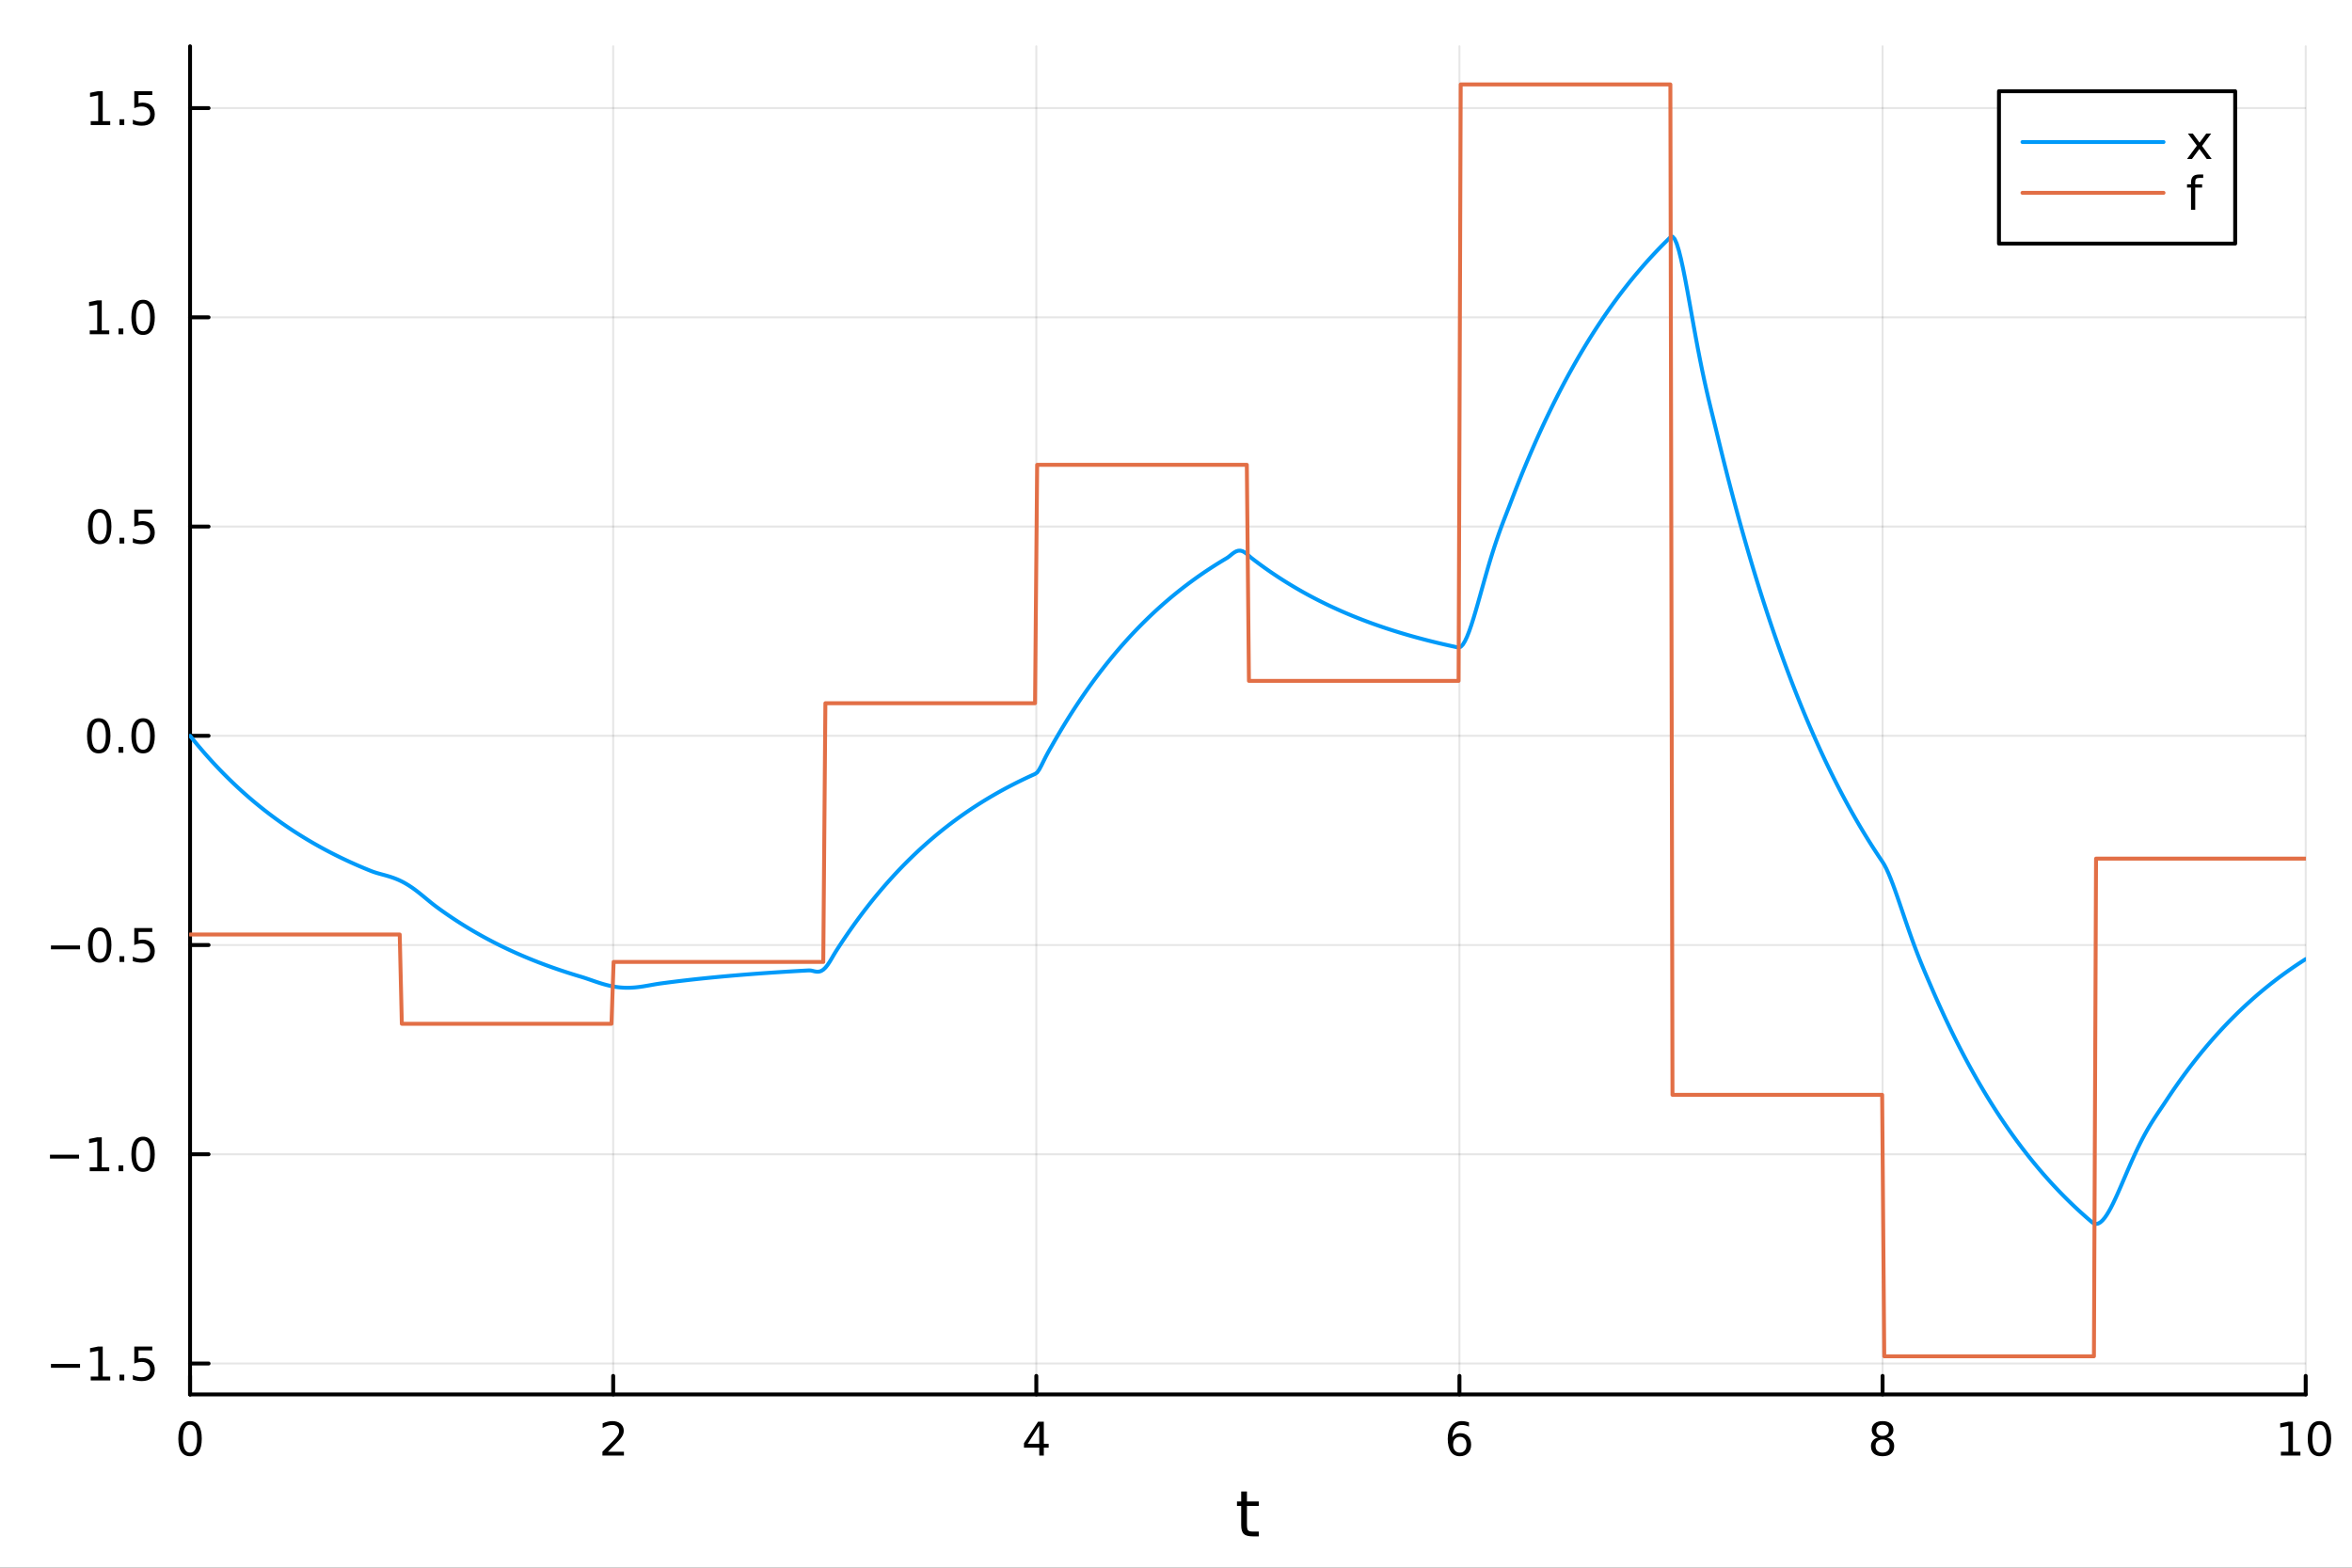 <?xml version="1.0" encoding="utf-8"?>
<svg xmlns="http://www.w3.org/2000/svg" xmlns:xlink="http://www.w3.org/1999/xlink" width="600" height="400" viewBox="0 0 2400 1600">
<rect x="0" y="0" width="2400" height="1600" fill="#333333" stroke="none"/>
<defs>
  <clipPath id="clip380">
    <rect x="0" y="0" width="2400" height="1600"/>
  </clipPath>
</defs>
<path clip-path="url(#clip380)" d="M0 1600 L2400 1600 L2400 0 L0 0  Z" fill="#ffffff" fill-rule="evenodd" fill-opacity="1"/>
<defs>
  <clipPath id="clip381">
    <rect x="480" y="0" width="1681" height="1600"/>
  </clipPath>
</defs>
<path clip-path="url(#clip380)" d="M193.936 1423.18 L2352.76 1423.18 L2352.76 47.244 L193.936 47.244  Z" fill="#ffffff" fill-rule="evenodd" fill-opacity="1"/>
<defs>
  <clipPath id="clip382">
    <rect x="193" y="47" width="2160" height="1377"/>
  </clipPath>
</defs>
<polyline clip-path="url(#clip382)" style="stroke:#000000; stroke-linecap:round; stroke-linejoin:round; stroke-width:2; stroke-opacity:0.1; fill:none" points="193.936,1423.18 193.936,47.244 "/>
<polyline clip-path="url(#clip382)" style="stroke:#000000; stroke-linecap:round; stroke-linejoin:round; stroke-width:2; stroke-opacity:0.1; fill:none" points="625.7,1423.18 625.7,47.244 "/>
<polyline clip-path="url(#clip382)" style="stroke:#000000; stroke-linecap:round; stroke-linejoin:round; stroke-width:2; stroke-opacity:0.1; fill:none" points="1057.46,1423.18 1057.46,47.244 "/>
<polyline clip-path="url(#clip382)" style="stroke:#000000; stroke-linecap:round; stroke-linejoin:round; stroke-width:2; stroke-opacity:0.1; fill:none" points="1489.23,1423.18 1489.23,47.244 "/>
<polyline clip-path="url(#clip382)" style="stroke:#000000; stroke-linecap:round; stroke-linejoin:round; stroke-width:2; stroke-opacity:0.1; fill:none" points="1920.99,1423.18 1920.99,47.244 "/>
<polyline clip-path="url(#clip382)" style="stroke:#000000; stroke-linecap:round; stroke-linejoin:round; stroke-width:2; stroke-opacity:0.1; fill:none" points="2352.76,1423.18 2352.76,47.244 "/>
<polyline clip-path="url(#clip382)" style="stroke:#000000; stroke-linecap:round; stroke-linejoin:round; stroke-width:2; stroke-opacity:0.1; fill:none" points="193.936,1391.6 2352.76,1391.6 "/>
<polyline clip-path="url(#clip382)" style="stroke:#000000; stroke-linecap:round; stroke-linejoin:round; stroke-width:2; stroke-opacity:0.1; fill:none" points="193.936,1178.05 2352.76,1178.05 "/>
<polyline clip-path="url(#clip382)" style="stroke:#000000; stroke-linecap:round; stroke-linejoin:round; stroke-width:2; stroke-opacity:0.1; fill:none" points="193.936,964.506 2352.76,964.506 "/>
<polyline clip-path="url(#clip382)" style="stroke:#000000; stroke-linecap:round; stroke-linejoin:round; stroke-width:2; stroke-opacity:0.1; fill:none" points="193.936,750.96 2352.76,750.96 "/>
<polyline clip-path="url(#clip382)" style="stroke:#000000; stroke-linecap:round; stroke-linejoin:round; stroke-width:2; stroke-opacity:0.1; fill:none" points="193.936,537.414 2352.76,537.414 "/>
<polyline clip-path="url(#clip382)" style="stroke:#000000; stroke-linecap:round; stroke-linejoin:round; stroke-width:2; stroke-opacity:0.1; fill:none" points="193.936,323.868 2352.76,323.868 "/>
<polyline clip-path="url(#clip382)" style="stroke:#000000; stroke-linecap:round; stroke-linejoin:round; stroke-width:2; stroke-opacity:0.1; fill:none" points="193.936,110.323 2352.76,110.323 "/>
<polyline clip-path="url(#clip380)" style="stroke:#000000; stroke-linecap:round; stroke-linejoin:round; stroke-width:4; stroke-opacity:1; fill:none" points="193.936,1423.18 2352.76,1423.18 "/>
<polyline clip-path="url(#clip380)" style="stroke:#000000; stroke-linecap:round; stroke-linejoin:round; stroke-width:4; stroke-opacity:1; fill:none" points="193.936,1423.18 193.936,1404.28 "/>
<polyline clip-path="url(#clip380)" style="stroke:#000000; stroke-linecap:round; stroke-linejoin:round; stroke-width:4; stroke-opacity:1; fill:none" points="625.7,1423.18 625.7,1404.28 "/>
<polyline clip-path="url(#clip380)" style="stroke:#000000; stroke-linecap:round; stroke-linejoin:round; stroke-width:4; stroke-opacity:1; fill:none" points="1057.46,1423.18 1057.46,1404.28 "/>
<polyline clip-path="url(#clip380)" style="stroke:#000000; stroke-linecap:round; stroke-linejoin:round; stroke-width:4; stroke-opacity:1; fill:none" points="1489.23,1423.18 1489.23,1404.28 "/>
<polyline clip-path="url(#clip380)" style="stroke:#000000; stroke-linecap:round; stroke-linejoin:round; stroke-width:4; stroke-opacity:1; fill:none" points="1920.99,1423.18 1920.99,1404.28 "/>
<polyline clip-path="url(#clip380)" style="stroke:#000000; stroke-linecap:round; stroke-linejoin:round; stroke-width:4; stroke-opacity:1; fill:none" points="2352.76,1423.18 2352.76,1404.28 "/>
<path clip-path="url(#clip380)" d="M193.936 1454.1 Q190.325 1454.1 188.496 1457.66 Q186.691 1461.2 186.691 1468.33 Q186.691 1475.44 188.496 1479.01 Q190.325 1482.55 193.936 1482.55 Q197.57 1482.55 199.376 1479.01 Q201.204 1475.44 201.204 1468.33 Q201.204 1461.2 199.376 1457.66 Q197.57 1454.1 193.936 1454.1 M193.936 1450.39 Q199.746 1450.39 202.802 1455 Q205.88 1459.58 205.88 1468.33 Q205.88 1477.06 202.802 1481.67 Q199.746 1486.25 193.936 1486.25 Q188.126 1486.25 185.047 1481.67 Q181.992 1477.06 181.992 1468.33 Q181.992 1459.58 185.047 1455 Q188.126 1450.39 193.936 1450.39 Z" fill="#000000" fill-rule="nonzero" fill-opacity="1" /><path clip-path="url(#clip380)" d="M620.353 1481.64 L636.672 1481.64 L636.672 1485.58 L614.728 1485.58 L614.728 1481.64 Q617.39 1478.89 621.973 1474.26 Q626.58 1469.61 627.76 1468.27 Q630.006 1465.74 630.885 1464.01 Q631.788 1462.25 631.788 1460.56 Q631.788 1457.8 629.843 1456.07 Q627.922 1454.33 624.82 1454.33 Q622.621 1454.33 620.168 1455.09 Q617.737 1455.86 614.959 1457.41 L614.959 1452.69 Q617.783 1451.55 620.237 1450.97 Q622.691 1450.39 624.728 1450.39 Q630.098 1450.39 633.293 1453.08 Q636.487 1455.77 636.487 1460.26 Q636.487 1462.39 635.677 1464.31 Q634.89 1466.2 632.783 1468.8 Q632.205 1469.47 629.103 1472.69 Q626.001 1475.88 620.353 1481.64 Z" fill="#000000" fill-rule="nonzero" fill-opacity="1" /><path clip-path="url(#clip380)" d="M1060.47 1455.09 L1048.67 1473.54 L1060.47 1473.54 L1060.47 1455.09 M1059.25 1451.02 L1065.13 1451.02 L1065.13 1473.54 L1070.06 1473.54 L1070.06 1477.43 L1065.13 1477.43 L1065.13 1485.58 L1060.47 1485.58 L1060.47 1477.43 L1044.87 1477.43 L1044.87 1472.92 L1059.25 1451.02 Z" fill="#000000" fill-rule="nonzero" fill-opacity="1" /><path clip-path="url(#clip380)" d="M1489.63 1466.44 Q1486.48 1466.44 1484.63 1468.59 Q1482.8 1470.74 1482.8 1474.49 Q1482.8 1478.22 1484.63 1480.39 Q1486.48 1482.55 1489.63 1482.55 Q1492.78 1482.55 1494.61 1480.39 Q1496.46 1478.22 1496.46 1474.49 Q1496.46 1470.74 1494.61 1468.59 Q1492.78 1466.44 1489.63 1466.44 M1498.92 1451.78 L1498.92 1456.04 Q1497.16 1455.21 1495.35 1454.77 Q1493.57 1454.33 1491.81 1454.33 Q1487.18 1454.33 1484.73 1457.45 Q1482.3 1460.58 1481.95 1466.9 Q1483.31 1464.89 1485.37 1463.82 Q1487.43 1462.73 1489.91 1462.73 Q1495.12 1462.73 1498.13 1465.9 Q1501.16 1469.05 1501.16 1474.49 Q1501.16 1479.82 1498.01 1483.03 Q1494.86 1486.25 1489.63 1486.25 Q1483.64 1486.25 1480.47 1481.67 Q1477.3 1477.06 1477.3 1468.33 Q1477.3 1460.14 1481.18 1455.28 Q1485.07 1450.39 1491.62 1450.39 Q1493.38 1450.39 1495.17 1450.74 Q1496.97 1451.09 1498.92 1451.78 Z" fill="#000000" fill-rule="nonzero" fill-opacity="1" /><path clip-path="url(#clip380)" d="M1920.99 1469.17 Q1917.66 1469.17 1915.74 1470.95 Q1913.84 1472.73 1913.84 1475.86 Q1913.84 1478.98 1915.74 1480.77 Q1917.66 1482.55 1920.99 1482.55 Q1924.33 1482.55 1926.25 1480.77 Q1928.17 1478.96 1928.17 1475.86 Q1928.17 1472.73 1926.25 1470.95 Q1924.35 1469.17 1920.99 1469.17 M1916.32 1467.18 Q1913.31 1466.44 1911.62 1464.38 Q1909.95 1462.32 1909.95 1459.35 Q1909.95 1455.21 1912.89 1452.8 Q1915.85 1450.39 1920.99 1450.39 Q1926.15 1450.39 1929.09 1452.8 Q1932.03 1455.21 1932.03 1459.35 Q1932.03 1462.32 1930.34 1464.38 Q1928.68 1466.44 1925.69 1467.18 Q1929.07 1467.96 1930.95 1470.26 Q1932.84 1472.55 1932.84 1475.86 Q1932.84 1480.88 1929.77 1483.57 Q1926.71 1486.25 1920.99 1486.25 Q1915.27 1486.25 1912.2 1483.57 Q1909.14 1480.88 1909.14 1475.86 Q1909.14 1472.55 1911.04 1470.26 Q1912.94 1467.96 1916.32 1467.18 M1914.6 1459.79 Q1914.6 1462.48 1916.27 1463.98 Q1917.96 1465.49 1920.99 1465.49 Q1924 1465.49 1925.69 1463.98 Q1927.4 1462.48 1927.4 1459.79 Q1927.4 1457.11 1925.69 1455.6 Q1924 1454.1 1920.99 1454.1 Q1917.96 1454.1 1916.27 1455.6 Q1914.6 1457.11 1914.6 1459.79 Z" fill="#000000" fill-rule="nonzero" fill-opacity="1" /><path clip-path="url(#clip380)" d="M2327.44 1481.64 L2335.08 1481.64 L2335.08 1455.28 L2326.77 1456.95 L2326.77 1452.69 L2335.04 1451.02 L2339.71 1451.02 L2339.71 1481.64 L2347.35 1481.64 L2347.35 1485.58 L2327.44 1485.58 L2327.44 1481.64 Z" fill="#000000" fill-rule="nonzero" fill-opacity="1" /><path clip-path="url(#clip380)" d="M2366.8 1454.1 Q2363.18 1454.1 2361.36 1457.66 Q2359.55 1461.2 2359.55 1468.33 Q2359.55 1475.44 2361.36 1479.01 Q2363.18 1482.55 2366.8 1482.55 Q2370.43 1482.55 2372.23 1479.01 Q2374.06 1475.44 2374.06 1468.33 Q2374.06 1461.2 2372.23 1457.66 Q2370.43 1454.1 2366.8 1454.1 M2366.8 1450.39 Q2372.61 1450.39 2375.66 1455 Q2378.74 1459.58 2378.74 1468.33 Q2378.74 1477.06 2375.66 1481.67 Q2372.61 1486.25 2366.8 1486.25 Q2360.99 1486.25 2357.91 1481.67 Q2354.85 1477.06 2354.85 1468.33 Q2354.85 1459.58 2357.91 1455 Q2360.99 1450.39 2366.8 1450.39 Z" fill="#000000" fill-rule="nonzero" fill-opacity="1" /><path clip-path="url(#clip380)" d="M1272.41 1522.27 L1272.41 1532.4 L1284.47 1532.4 L1284.47 1536.95 L1272.41 1536.95 L1272.41 1556.3 Q1272.41 1560.66 1273.58 1561.9 Q1274.79 1563.14 1278.45 1563.14 L1284.47 1563.14 L1284.47 1568.04 L1278.45 1568.04 Q1271.67 1568.04 1269.1 1565.53 Q1266.52 1562.98 1266.52 1556.3 L1266.52 1536.95 L1262.22 1536.95 L1262.22 1532.4 L1266.52 1532.4 L1266.52 1522.27 L1272.41 1522.27 Z" fill="#000000" fill-rule="nonzero" fill-opacity="1" /><polyline clip-path="url(#clip380)" style="stroke:#000000; stroke-linecap:round; stroke-linejoin:round; stroke-width:4; stroke-opacity:1; fill:none" points="193.936,1423.18 193.936,47.244 "/>
<polyline clip-path="url(#clip380)" style="stroke:#000000; stroke-linecap:round; stroke-linejoin:round; stroke-width:4; stroke-opacity:1; fill:none" points="193.936,1391.6 212.834,1391.6 "/>
<polyline clip-path="url(#clip380)" style="stroke:#000000; stroke-linecap:round; stroke-linejoin:round; stroke-width:4; stroke-opacity:1; fill:none" points="193.936,1178.05 212.834,1178.05 "/>
<polyline clip-path="url(#clip380)" style="stroke:#000000; stroke-linecap:round; stroke-linejoin:round; stroke-width:4; stroke-opacity:1; fill:none" points="193.936,964.506 212.834,964.506 "/>
<polyline clip-path="url(#clip380)" style="stroke:#000000; stroke-linecap:round; stroke-linejoin:round; stroke-width:4; stroke-opacity:1; fill:none" points="193.936,750.96 212.834,750.96 "/>
<polyline clip-path="url(#clip380)" style="stroke:#000000; stroke-linecap:round; stroke-linejoin:round; stroke-width:4; stroke-opacity:1; fill:none" points="193.936,537.414 212.834,537.414 "/>
<polyline clip-path="url(#clip380)" style="stroke:#000000; stroke-linecap:round; stroke-linejoin:round; stroke-width:4; stroke-opacity:1; fill:none" points="193.936,323.868 212.834,323.868 "/>
<polyline clip-path="url(#clip380)" style="stroke:#000000; stroke-linecap:round; stroke-linejoin:round; stroke-width:4; stroke-opacity:1; fill:none" points="193.936,110.323 212.834,110.323 "/>
<path clip-path="url(#clip380)" d="M51.987 1392.05 L81.663 1392.05 L81.663 1395.98 L51.987 1395.98 L51.987 1392.05 Z" fill="#000000" fill-rule="nonzero" fill-opacity="1" /><path clip-path="url(#clip380)" d="M92.566 1404.94 L100.205 1404.94 L100.205 1378.58 L91.895 1380.24 L91.895 1375.98 L100.159 1374.32 L104.834 1374.32 L104.834 1404.94 L112.473 1404.94 L112.473 1408.88 L92.566 1408.88 L92.566 1404.94 Z" fill="#000000" fill-rule="nonzero" fill-opacity="1" /><path clip-path="url(#clip380)" d="M121.918 1403 L126.802 1403 L126.802 1408.88 L121.918 1408.88 L121.918 1403 Z" fill="#000000" fill-rule="nonzero" fill-opacity="1" /><path clip-path="url(#clip380)" d="M137.033 1374.32 L155.39 1374.32 L155.39 1378.25 L141.316 1378.25 L141.316 1386.73 Q142.334 1386.38 143.353 1386.22 Q144.371 1386.03 145.39 1386.03 Q151.177 1386.03 154.556 1389.2 Q157.936 1392.37 157.936 1397.79 Q157.936 1403.37 154.464 1406.47 Q150.992 1409.55 144.672 1409.55 Q142.496 1409.55 140.228 1409.18 Q137.982 1408.81 135.575 1408.07 L135.575 1403.37 Q137.658 1404.5 139.881 1405.06 Q142.103 1405.61 144.58 1405.61 Q148.584 1405.61 150.922 1403.51 Q153.26 1401.4 153.26 1397.79 Q153.26 1394.18 150.922 1392.07 Q148.584 1389.97 144.58 1389.97 Q142.705 1389.97 140.83 1390.38 Q138.978 1390.8 137.033 1391.68 L137.033 1374.32 Z" fill="#000000" fill-rule="nonzero" fill-opacity="1" /><path clip-path="url(#clip380)" d="M50.992 1178.5 L80.668 1178.5 L80.668 1182.44 L50.992 1182.44 L50.992 1178.5 Z" fill="#000000" fill-rule="nonzero" fill-opacity="1" /><path clip-path="url(#clip380)" d="M91.571 1191.4 L99.21 1191.4 L99.21 1165.03 L90.899 1166.7 L90.899 1162.44 L99.163 1160.77 L103.839 1160.77 L103.839 1191.4 L111.478 1191.4 L111.478 1195.33 L91.571 1195.33 L91.571 1191.4 Z" fill="#000000" fill-rule="nonzero" fill-opacity="1" /><path clip-path="url(#clip380)" d="M120.922 1189.45 L125.807 1189.45 L125.807 1195.33 L120.922 1195.33 L120.922 1189.45 Z" fill="#000000" fill-rule="nonzero" fill-opacity="1" /><path clip-path="url(#clip380)" d="M145.992 1163.85 Q142.381 1163.85 140.552 1167.42 Q138.746 1170.96 138.746 1178.09 Q138.746 1185.19 140.552 1188.76 Q142.381 1192.3 145.992 1192.3 Q149.626 1192.3 151.431 1188.76 Q153.26 1185.19 153.26 1178.09 Q153.26 1170.96 151.431 1167.42 Q149.626 1163.85 145.992 1163.85 M145.992 1160.15 Q151.802 1160.15 154.857 1164.75 Q157.936 1169.34 157.936 1178.09 Q157.936 1186.81 154.857 1191.42 Q151.802 1196 145.992 1196 Q140.181 1196 137.103 1191.42 Q134.047 1186.81 134.047 1178.09 Q134.047 1169.34 137.103 1164.75 Q140.181 1160.15 145.992 1160.15 Z" fill="#000000" fill-rule="nonzero" fill-opacity="1" /><path clip-path="url(#clip380)" d="M51.987 964.957 L81.663 964.957 L81.663 968.893 L51.987 968.893 L51.987 964.957 Z" fill="#000000" fill-rule="nonzero" fill-opacity="1" /><path clip-path="url(#clip380)" d="M101.756 950.305 Q98.145 950.305 96.316 953.869 Q94.51 957.411 94.51 964.541 Q94.51 971.647 96.316 975.212 Q98.145 978.754 101.756 978.754 Q105.39 978.754 107.196 975.212 Q109.024 971.647 109.024 964.541 Q109.024 957.411 107.196 953.869 Q105.39 950.305 101.756 950.305 M101.756 946.601 Q107.566 946.601 110.621 951.207 Q113.7 955.791 113.7 964.541 Q113.7 973.267 110.621 977.874 Q107.566 982.457 101.756 982.457 Q95.946 982.457 92.867 977.874 Q89.811 973.267 89.811 964.541 Q89.811 955.791 92.867 951.207 Q95.946 946.601 101.756 946.601 Z" fill="#000000" fill-rule="nonzero" fill-opacity="1" /><path clip-path="url(#clip380)" d="M121.918 975.906 L126.802 975.906 L126.802 981.786 L121.918 981.786 L121.918 975.906 Z" fill="#000000" fill-rule="nonzero" fill-opacity="1" /><path clip-path="url(#clip380)" d="M137.033 947.226 L155.39 947.226 L155.39 951.161 L141.316 951.161 L141.316 959.633 Q142.334 959.286 143.353 959.124 Q144.371 958.939 145.39 958.939 Q151.177 958.939 154.556 962.11 Q157.936 965.281 157.936 970.698 Q157.936 976.277 154.464 979.379 Q150.992 982.457 144.672 982.457 Q142.496 982.457 140.228 982.087 Q137.982 981.717 135.575 980.976 L135.575 976.277 Q137.658 977.411 139.881 977.967 Q142.103 978.522 144.58 978.522 Q148.584 978.522 150.922 976.416 Q153.26 974.309 153.26 970.698 Q153.26 967.087 150.922 964.98 Q148.584 962.874 144.58 962.874 Q142.705 962.874 140.83 963.291 Q138.978 963.707 137.033 964.587 L137.033 947.226 Z" fill="#000000" fill-rule="nonzero" fill-opacity="1" /><path clip-path="url(#clip380)" d="M100.76 736.759 Q97.149 736.759 95.321 740.324 Q93.515 743.865 93.515 750.995 Q93.515 758.101 95.321 761.666 Q97.149 765.208 100.76 765.208 Q104.395 765.208 106.2 761.666 Q108.029 758.101 108.029 750.995 Q108.029 743.865 106.2 740.324 Q104.395 736.759 100.76 736.759 M100.76 733.055 Q106.571 733.055 109.626 737.662 Q112.705 742.245 112.705 750.995 Q112.705 759.722 109.626 764.328 Q106.571 768.911 100.76 768.911 Q94.95 768.911 91.871 764.328 Q88.816 759.722 88.816 750.995 Q88.816 742.245 91.871 737.662 Q94.95 733.055 100.76 733.055 Z" fill="#000000" fill-rule="nonzero" fill-opacity="1" /><path clip-path="url(#clip380)" d="M120.922 762.36 L125.807 762.36 L125.807 768.24 L120.922 768.24 L120.922 762.36 Z" fill="#000000" fill-rule="nonzero" fill-opacity="1" /><path clip-path="url(#clip380)" d="M145.992 736.759 Q142.381 736.759 140.552 740.324 Q138.746 743.865 138.746 750.995 Q138.746 758.101 140.552 761.666 Q142.381 765.208 145.992 765.208 Q149.626 765.208 151.431 761.666 Q153.26 758.101 153.26 750.995 Q153.26 743.865 151.431 740.324 Q149.626 736.759 145.992 736.759 M145.992 733.055 Q151.802 733.055 154.857 737.662 Q157.936 742.245 157.936 750.995 Q157.936 759.722 154.857 764.328 Q151.802 768.911 145.992 768.911 Q140.181 768.911 137.103 764.328 Q134.047 759.722 134.047 750.995 Q134.047 742.245 137.103 737.662 Q140.181 733.055 145.992 733.055 Z" fill="#000000" fill-rule="nonzero" fill-opacity="1" /><path clip-path="url(#clip380)" d="M101.756 523.213 Q98.145 523.213 96.316 526.778 Q94.51 530.319 94.51 537.449 Q94.51 544.555 96.316 548.12 Q98.145 551.662 101.756 551.662 Q105.39 551.662 107.196 548.12 Q109.024 544.555 109.024 537.449 Q109.024 530.319 107.196 526.778 Q105.39 523.213 101.756 523.213 M101.756 519.509 Q107.566 519.509 110.621 524.116 Q113.7 528.699 113.7 537.449 Q113.7 546.176 110.621 550.782 Q107.566 555.366 101.756 555.366 Q95.946 555.366 92.867 550.782 Q89.811 546.176 89.811 537.449 Q89.811 528.699 92.867 524.116 Q95.946 519.509 101.756 519.509 Z" fill="#000000" fill-rule="nonzero" fill-opacity="1" /><path clip-path="url(#clip380)" d="M121.918 548.815 L126.802 548.815 L126.802 554.694 L121.918 554.694 L121.918 548.815 Z" fill="#000000" fill-rule="nonzero" fill-opacity="1" /><path clip-path="url(#clip380)" d="M137.033 520.134 L155.39 520.134 L155.39 524.069 L141.316 524.069 L141.316 532.542 Q142.334 532.194 143.353 532.032 Q144.371 531.847 145.39 531.847 Q151.177 531.847 154.556 535.018 Q157.936 538.19 157.936 543.606 Q157.936 549.185 154.464 552.287 Q150.992 555.366 144.672 555.366 Q142.496 555.366 140.228 554.995 Q137.982 554.625 135.575 553.884 L135.575 549.185 Q137.658 550.319 139.881 550.875 Q142.103 551.43 144.58 551.43 Q148.584 551.43 150.922 549.324 Q153.26 547.217 153.26 543.606 Q153.26 539.995 150.922 537.889 Q148.584 535.782 144.58 535.782 Q142.705 535.782 140.83 536.199 Q138.978 536.616 137.033 537.495 L137.033 520.134 Z" fill="#000000" fill-rule="nonzero" fill-opacity="1" /><path clip-path="url(#clip380)" d="M91.571 337.213 L99.21 337.213 L99.21 310.848 L90.899 312.514 L90.899 308.255 L99.163 306.588 L103.839 306.588 L103.839 337.213 L111.478 337.213 L111.478 341.148 L91.571 341.148 L91.571 337.213 Z" fill="#000000" fill-rule="nonzero" fill-opacity="1" /><path clip-path="url(#clip380)" d="M120.922 335.269 L125.807 335.269 L125.807 341.148 L120.922 341.148 L120.922 335.269 Z" fill="#000000" fill-rule="nonzero" fill-opacity="1" /><path clip-path="url(#clip380)" d="M145.992 309.667 Q142.381 309.667 140.552 313.232 Q138.746 316.774 138.746 323.903 Q138.746 331.01 140.552 334.574 Q142.381 338.116 145.992 338.116 Q149.626 338.116 151.431 334.574 Q153.26 331.01 153.26 323.903 Q153.26 316.774 151.431 313.232 Q149.626 309.667 145.992 309.667 M145.992 305.963 Q151.802 305.963 154.857 310.57 Q157.936 315.153 157.936 323.903 Q157.936 332.63 154.857 337.236 Q151.802 341.82 145.992 341.82 Q140.181 341.82 137.103 337.236 Q134.047 332.63 134.047 323.903 Q134.047 315.153 137.103 310.57 Q140.181 305.963 145.992 305.963 Z" fill="#000000" fill-rule="nonzero" fill-opacity="1" /><path clip-path="url(#clip380)" d="M92.566 123.667 L100.205 123.667 L100.205 97.302 L91.895 98.968 L91.895 94.709 L100.159 93.043 L104.834 93.043 L104.834 123.667 L112.473 123.667 L112.473 127.603 L92.566 127.603 L92.566 123.667 Z" fill="#000000" fill-rule="nonzero" fill-opacity="1" /><path clip-path="url(#clip380)" d="M121.918 121.723 L126.802 121.723 L126.802 127.603 L121.918 127.603 L121.918 121.723 Z" fill="#000000" fill-rule="nonzero" fill-opacity="1" /><path clip-path="url(#clip380)" d="M137.033 93.043 L155.39 93.043 L155.39 96.978 L141.316 96.978 L141.316 105.45 Q142.334 105.103 143.353 104.941 Q144.371 104.755 145.39 104.755 Q151.177 104.755 154.556 107.927 Q157.936 111.098 157.936 116.515 Q157.936 122.093 154.464 125.195 Q150.992 128.274 144.672 128.274 Q142.496 128.274 140.228 127.903 Q137.982 127.533 135.575 126.792 L135.575 122.093 Q137.658 123.228 139.881 123.783 Q142.103 124.339 144.58 124.339 Q148.584 124.339 150.922 122.232 Q153.26 120.126 153.26 116.515 Q153.26 112.904 150.922 110.797 Q148.584 108.691 144.58 108.691 Q142.705 108.691 140.83 109.107 Q138.978 109.524 137.033 110.404 L137.033 93.043 Z" fill="#000000" fill-rule="nonzero" fill-opacity="1" /><polyline clip-path="url(#clip382)" style="stroke:#009af9; stroke-linecap:round; stroke-linejoin:round; stroke-width:4; stroke-opacity:1; fill:none" points="193.936,750.96 196.097,753.649 198.258,756.302 200.419,758.92 202.58,761.504 204.741,764.053 206.902,766.568 209.063,769.05 211.224,771.499 213.385,773.915 215.546,776.3 217.707,778.653 219.868,780.975 222.029,783.265 224.19,785.526 226.351,787.757 228.512,789.958 230.673,792.129 232.834,794.273 234.995,796.387 237.156,798.474 239.317,800.533 241.478,802.564 243.639,804.569 245.8,806.547 247.961,808.499 250.122,810.425 252.282,812.326 254.443,814.201 256.604,816.051 258.765,817.877 260.926,819.679 263.087,821.457 265.248,823.211 267.409,824.942 269.57,826.65 271.731,828.335 273.892,829.998 276.053,831.639 278.214,833.258 280.375,834.856 282.536,836.433 284.697,837.988 286.858,839.523 289.019,841.038 291.18,842.533 293.341,844.008 295.502,845.463 297.663,846.899 299.824,848.316 301.985,849.714 304.146,851.093 306.307,852.455 308.468,853.798 310.629,855.123 312.79,856.431 314.951,857.722 317.112,858.995 319.273,860.252 321.434,861.491 323.595,862.715 325.756,863.922 327.917,865.113 330.078,866.289 332.239,867.449 334.4,868.593 336.561,869.722 338.722,870.837 340.883,871.936 343.044,873.021 345.205,874.092 347.366,875.148 349.527,876.191 351.688,877.219 353.849,878.234 356.01,879.236 358.171,880.224 360.332,881.199 362.493,882.161 364.653,883.11 366.814,884.047 368.975,884.971 371.136,885.884 373.297,886.784 375.458,887.672 377.619,888.548 379.78,889.399 381.941,890.161 384.102,890.848 386.263,891.482 388.424,892.084 390.585,892.671 392.746,893.262 394.907,893.873 397.068,894.516 399.229,895.206 401.39,895.951 403.551,896.762 405.712,897.646 407.873,898.61 410.034,899.656 412.195,900.789 414.356,902.008 416.517,903.314 418.678,904.705 420.839,906.176 423,907.722 425.161,909.336 427.322,911.009 429.483,912.732 431.644,914.492 433.805,916.275 435.966,918.067 438.127,919.851 440.288,921.608 442.449,923.318 444.61,924.96 446.771,926.55 448.932,928.119 451.093,929.667 453.254,931.194 455.415,932.702 457.576,934.189 459.737,935.657 461.898,937.105 464.059,938.534 466.22,939.944 468.381,941.335 470.542,942.708 472.703,944.063 474.864,945.399 477.024,946.718 479.185,948.02 481.346,949.304 483.507,950.572 485.668,951.822 487.829,953.056 489.99,954.274 492.151,955.476 494.312,956.661 496.473,957.831 498.634,958.986 500.795,960.125 502.956,961.25 505.117,962.359 507.278,963.453 509.439,964.534 511.6,965.599 513.761,966.651 515.922,967.688 518.083,968.712 520.244,969.722 522.405,970.719 524.566,971.703 526.727,972.673 528.888,973.63 531.049,974.575 533.21,975.507 535.371,976.427 537.532,977.335 539.693,978.23 541.854,979.114 544.015,979.986 546.176,980.846 548.337,981.695 550.498,982.532 552.659,983.359 554.82,984.174 556.981,984.979 559.142,985.773 561.303,986.556 563.464,987.329 565.625,988.092 567.786,988.844 569.947,989.587 572.108,990.32 574.269,991.043 576.43,991.756 578.591,992.46 580.752,993.155 582.913,993.841 585.074,994.518 587.235,995.185 589.396,995.844 591.556,996.494 593.717,997.141 595.878,997.82 598.039,998.533 600.2,999.267 602.361,1000.01 604.522,1000.76 606.683,1001.51 608.844,1002.24 611.005,1002.95 613.166,1003.64 615.327,1004.29 617.488,1004.9 619.649,1005.47 621.81,1005.99 623.971,1006.45 626.132,1006.87 628.293,1007.23 630.454,1007.53 632.615,1007.76 634.776,1007.94 636.937,1008.06 639.098,1008.12 641.259,1008.12 643.42,1008.06 645.581,1007.95 647.742,1007.79 649.903,1007.58 652.064,1007.32 654.225,1007.03 656.386,1006.71 658.547,1006.35 660.708,1005.98 662.869,1005.6 665.03,1005.21 667.191,1004.83 669.352,1004.46 671.513,1004.11 673.674,1003.79 675.835,1003.5 677.996,1003.21 680.157,1002.93 682.318,1002.65 684.479,1002.37 686.64,1002.1 688.801,1001.83 690.962,1001.56 693.123,1001.3 695.284,1001.04 697.445,1000.79 699.606,1000.54 701.767,1000.29 703.927,1000.04 706.088,999.799 708.249,999.56 710.41,999.324 712.571,999.091 714.732,998.861 716.893,998.635 719.054,998.411 721.215,998.191 723.376,997.973 725.537,997.758 727.698,997.546 729.859,997.337 732.02,997.131 734.181,996.927 736.342,996.726 738.503,996.528 740.664,996.332 742.825,996.139 744.986,995.948 747.147,995.76 749.308,995.575 751.469,995.392 753.63,995.211 755.791,995.033 757.952,994.857 760.113,994.684 762.274,994.512 764.435,994.343 766.596,994.177 768.757,994.012 770.918,993.85 773.079,993.69 775.24,993.532 777.401,993.376 779.562,993.222 781.723,993.07 783.884,992.92 786.045,992.772 788.206,992.627 790.367,992.483 792.528,992.341 794.689,992.2 796.85,992.062 799.011,991.926 801.172,991.791 803.333,991.658 805.494,991.527 807.655,991.398 809.816,991.27 811.977,991.144 814.138,991.02 816.298,990.897 818.459,990.776 820.62,990.657 822.781,990.539 824.942,990.423 827.103,990.457 829.264,990.898 831.425,991.429 833.586,991.759 835.747,991.668 837.908,990.998 840.069,989.659 842.23,987.627 844.391,984.945 846.552,981.721 848.713,978.13 850.874,974.413 853.035,970.875 855.196,967.518 857.357,964.207 859.518,960.939 861.679,957.714 863.84,954.532 866.001,951.392 868.162,948.294 870.323,945.237 872.484,942.221 874.645,939.244 876.806,936.307 878.967,933.409 881.128,930.549 883.289,927.727 885.45,924.943 887.611,922.195 889.772,919.484 891.933,916.809 894.094,914.169 896.255,911.565 898.416,908.995 900.577,906.459 902.738,903.956 904.899,901.487 907.06,899.051 909.221,896.647 911.382,894.275 913.543,891.934 915.704,889.624 917.865,887.346 920.026,885.097 922.187,882.878 924.348,880.688 926.509,878.528 928.669,876.396 930.83,874.292 932.991,872.217 935.152,870.168 937.313,868.147 939.474,866.153 941.635,864.185 943.796,862.243 945.957,860.327 948.118,858.436 950.279,856.571 952.44,854.73 954.601,852.913 956.762,851.121 958.923,849.352 961.084,847.607 963.245,845.885 965.406,844.186 967.567,842.509 969.728,840.855 971.889,839.222 974.05,837.611 976.211,836.022 978.372,834.453 980.533,832.906 982.694,831.378 984.855,829.872 987.016,828.385 989.177,826.917 991.338,825.47 993.499,824.041 995.66,822.632 997.821,821.241 999.982,819.868 1002.14,818.514 1004.3,817.178 1006.46,815.859 1008.63,814.558 1010.79,813.274 1012.95,812.007 1015.11,810.757 1017.27,809.524 1019.43,808.306 1021.59,807.105 1023.75,805.92 1025.91,804.751 1028.07,803.597 1030.24,802.459 1032.4,801.335 1034.56,800.226 1036.72,799.133 1038.88,798.053 1041.04,796.988 1043.2,795.937 1045.36,794.9 1047.52,793.877 1049.68,792.867 1051.85,791.871 1054.01,790.888 1056.17,789.918 1058.33,788.386 1060.49,785.284 1062.65,781.275 1064.81,776.921 1066.97,772.601 1069.13,768.511 1071.29,764.666 1073.46,760.899 1075.62,757.101 1077.78,753.352 1079.94,749.654 1082.1,746.004 1084.26,742.403 1086.42,738.85 1088.58,735.344 1090.74,731.884 1092.9,728.47 1095.07,725.101 1097.23,721.777 1099.39,718.497 1101.55,715.261 1103.71,712.068 1105.87,708.916 1108.03,705.807 1110.19,702.739 1112.35,699.711 1114.51,696.724 1116.67,693.776 1118.84,690.868 1121,687.998 1123.16,685.166 1125.32,682.371 1127.48,679.614 1129.64,676.893 1131.8,674.208 1133.96,671.559 1136.12,668.944 1138.28,666.365 1140.45,663.82 1142.61,661.308 1144.77,658.83 1146.93,656.385 1149.09,653.972 1151.25,651.591 1153.41,649.242 1155.57,646.923 1157.73,644.636 1159.89,642.379 1162.06,640.152 1164.22,637.954 1166.38,635.785 1168.54,633.645 1170.7,631.534 1172.86,629.45 1175.02,627.395 1177.18,625.366 1179.34,623.364 1181.5,621.389 1183.67,619.44 1185.83,617.517 1187.99,615.619 1190.15,613.747 1192.31,611.899 1194.47,610.076 1196.63,608.277 1198.79,606.502 1200.95,604.751 1203.11,603.022 1205.28,601.317 1207.44,599.634 1209.6,597.974 1211.76,596.335 1213.92,594.718 1216.08,593.123 1218.24,591.549 1220.4,589.996 1222.56,588.463 1224.72,586.95 1226.88,585.458 1229.05,583.985 1231.21,582.532 1233.37,581.099 1235.53,579.684 1237.69,578.288 1239.85,576.91 1242.01,575.551 1244.17,574.21 1246.33,572.886 1248.49,571.58 1250.66,570.292 1252.82,568.963 1254.98,567.289 1257.14,565.511 1259.3,563.912 1261.46,562.706 1263.62,562.041 1265.78,561.998 1267.94,562.588 1270.1,563.756 1272.27,565.378 1274.43,567.263 1276.59,569.151 1278.75,570.836 1280.91,572.481 1283.07,574.104 1285.23,575.706 1287.39,577.286 1289.55,578.846 1291.71,580.385 1293.88,581.903 1296.04,583.401 1298.2,584.88 1300.36,586.339 1302.52,587.778 1304.68,589.199 1306.84,590.601 1309,591.984 1311.16,593.348 1313.32,594.695 1315.49,596.024 1317.65,597.335 1319.81,598.629 1321.97,599.905 1324.13,601.165 1326.29,602.408 1328.45,603.634 1330.61,604.844 1332.77,606.038 1334.93,607.217 1337.09,608.379 1339.26,609.526 1341.42,610.658 1343.58,611.775 1345.74,612.878 1347.9,613.965 1350.06,615.038 1352.22,616.097 1354.38,617.142 1356.54,618.173 1358.7,619.191 1360.87,620.194 1363.03,621.185 1365.19,622.163 1367.35,623.127 1369.51,624.079 1371.67,625.018 1373.83,625.945 1375.99,626.859 1378.15,627.761 1380.31,628.652 1382.48,629.53 1384.64,630.397 1386.8,631.253 1388.96,632.097 1391.12,632.929 1393.28,633.751 1395.44,634.562 1397.6,635.362 1399.76,636.152 1401.92,636.931 1404.09,637.7 1406.25,638.458 1408.41,639.207 1410.57,639.945 1412.73,640.674 1414.89,641.393 1417.05,642.103 1419.21,642.803 1421.37,643.494 1423.53,644.175 1425.7,644.848 1427.86,645.512 1430.02,646.167 1432.18,646.813 1434.34,647.451 1436.5,648.08 1438.66,648.701 1440.82,649.314 1442.98,649.918 1445.14,650.515 1447.3,651.103 1449.47,651.684 1451.63,652.257 1453.79,652.823 1455.95,653.381 1458.11,653.932 1460.27,654.475 1462.43,655.011 1464.59,655.54 1466.75,656.062 1468.91,656.577 1471.08,657.086 1473.24,657.587 1475.4,658.082 1477.56,658.57 1479.72,659.052 1481.88,659.528 1484.04,659.997 1486.2,660.46 1488.36,660.875 1490.52,660.127 1492.69,657.885 1494.85,654.363 1497.01,649.76 1499.17,644.263 1501.33,638.045 1503.49,631.264 1505.65,624.065 1507.81,616.578 1509.97,608.92 1512.13,601.195 1514.3,593.492 1516.46,585.885 1518.62,578.437 1520.78,571.194 1522.94,564.19 1525.1,557.446 1527.26,550.966 1529.42,544.743 1531.58,538.754 1533.74,532.965 1535.91,527.325 1538.07,521.77 1540.23,516.224 1542.39,510.597 1544.55,504.971 1546.71,499.418 1548.87,493.94 1551.03,488.533 1553.19,483.199 1555.35,477.935 1557.51,472.742 1559.68,467.617 1561.84,462.56 1564,457.57 1566.16,452.646 1568.32,447.787 1570.48,442.993 1572.64,438.263 1574.8,433.595 1576.96,428.989 1579.12,424.444 1581.29,419.96 1583.45,415.534 1585.61,411.168 1587.77,406.859 1589.93,402.608 1592.09,398.413 1594.25,394.273 1596.41,390.188 1598.57,386.158 1600.73,382.181 1602.9,378.256 1605.06,374.384 1607.22,370.563 1609.38,366.792 1611.54,363.072 1613.7,359.401 1615.86,355.778 1618.02,352.204 1620.18,348.677 1622.34,345.197 1624.51,341.763 1626.67,338.374 1628.83,335.031 1630.99,331.732 1633.15,328.477 1635.31,325.264 1637.47,322.095 1639.63,318.967 1641.79,315.881 1643.95,312.836 1646.12,309.831 1648.28,306.866 1650.44,303.941 1652.6,301.054 1654.76,298.205 1656.92,295.394 1659.08,292.62 1661.24,289.884 1663.4,287.183 1665.56,284.518 1667.72,281.889 1669.89,279.294 1672.05,276.734 1674.21,274.208 1676.37,271.715 1678.53,269.255 1680.69,266.828 1682.85,264.433 1685.01,262.07 1687.17,259.738 1689.33,257.437 1691.5,255.166 1693.66,252.926 1695.82,250.715 1697.98,248.534 1700.14,246.382 1702.3,244.258 1704.46,242.162 1706.62,241.498 1708.78,243.824 1710.94,248.671 1713.11,255.597 1715.27,264.195 1717.43,274.093 1719.59,284.954 1721.75,296.477 1723.91,308.395 1726.07,320.478 1728.23,332.53 1730.39,344.392 1732.55,355.937 1734.72,367.077 1736.88,377.756 1739.04,387.956 1741.2,397.693 1743.36,407.019 1745.52,416.019 1747.68,424.816 1749.84,433.568 1752,442.465 1754.16,451.413 1756.33,460.243 1758.49,468.955 1760.65,477.552 1762.81,486.036 1764.97,494.406 1767.13,502.666 1769.29,510.816 1771.45,518.858 1773.61,526.793 1775.77,534.624 1777.93,542.35 1780.1,549.974 1782.26,557.497 1784.42,564.921 1786.58,572.246 1788.74,579.474 1790.9,586.606 1793.06,593.644 1795.22,600.588 1797.38,607.44 1799.54,614.202 1801.71,620.873 1803.87,627.456 1806.03,633.952 1808.19,640.362 1810.35,646.686 1812.51,652.927 1814.67,659.085 1816.83,665.161 1818.99,671.156 1821.15,677.072 1823.32,682.91 1825.48,688.67 1827.64,694.354 1829.8,699.962 1831.96,705.496 1834.12,710.957 1836.28,716.345 1838.44,721.662 1840.6,726.909 1842.76,732.086 1844.93,737.194 1847.09,742.235 1849.25,747.209 1851.41,752.117 1853.57,756.959 1855.73,761.738 1857.89,766.454 1860.05,771.106 1862.21,775.698 1864.37,780.228 1866.54,784.698 1868.7,789.109 1870.86,793.462 1873.02,797.756 1875.18,801.994 1877.34,806.176 1879.5,810.302 1881.66,814.373 1883.82,818.391 1885.98,822.355 1888.15,826.267 1890.31,830.127 1892.47,833.935 1894.63,837.693 1896.79,841.402 1898.95,845.061 1901.11,848.671 1903.27,852.234 1905.43,855.75 1907.59,859.219 1909.75,862.642 1911.92,866.019 1914.08,869.352 1916.24,872.641 1918.4,875.885 1920.56,879.087 1922.72,882.536 1924.88,886.671 1927.04,891.391 1929.2,896.593 1931.36,902.184 1933.53,908.074 1935.69,914.185 1937.85,920.444 1940.01,926.787 1942.17,933.158 1944.33,939.505 1946.49,945.789 1948.65,951.974 1950.81,958.035 1952.97,963.952 1955.14,969.714 1957.3,975.317 1959.46,980.765 1961.62,986.069 1963.78,991.25 1965.94,996.332 1968.1,1001.35 1970.26,1006.35 1972.42,1011.35 1974.58,1016.3 1976.75,1021.17 1978.91,1025.99 1981.07,1030.74 1983.23,1035.42 1985.39,1040.05 1987.55,1044.61 1989.71,1049.11 1991.87,1053.56 1994.03,1057.94 1996.19,1062.27 1998.36,1066.54 2000.52,1070.75 2002.68,1074.9 2004.84,1079.01 2007,1083.05 2009.16,1087.05 2011.32,1090.99 2013.48,1094.87 2015.64,1098.71 2017.8,1102.5 2019.96,1106.23 2022.13,1109.92 2024.29,1113.56 2026.45,1117.14 2028.61,1120.69 2030.77,1124.18 2032.93,1127.63 2035.09,1131.03 2037.25,1134.39 2039.41,1137.7 2041.57,1140.97 2043.74,1144.19 2045.9,1147.38 2048.06,1150.52 2050.22,1153.61 2052.38,1156.67 2054.54,1159.69 2056.7,1162.67 2058.86,1165.6 2061.02,1168.5 2063.18,1171.36 2065.35,1174.18 2067.51,1176.97 2069.67,1179.72 2071.83,1182.43 2073.99,1185.1 2076.15,1187.74 2078.31,1190.35 2080.47,1192.92 2082.63,1195.46 2084.79,1197.96 2086.96,1200.43 2089.12,1202.87 2091.28,1205.27 2093.44,1207.64 2095.6,1209.98 2097.76,1212.29 2099.92,1214.57 2102.08,1216.82 2104.24,1219.04 2106.4,1221.23 2108.57,1223.39 2110.73,1225.53 2112.89,1227.63 2115.05,1229.71 2117.21,1231.76 2119.37,1233.78 2121.53,1235.77 2123.69,1237.74 2125.85,1239.68 2128.01,1241.6 2130.17,1243.49 2132.34,1245.36 2134.5,1247.2 2136.66,1248.67 2138.82,1249.16 2140.98,1248.77 2143.14,1247.58 2145.3,1245.68 2147.46,1243.16 2149.62,1240.1 2151.78,1236.57 2153.95,1232.65 2156.11,1228.39 2158.27,1223.88 2160.43,1219.16 2162.59,1214.29 2164.75,1209.31 2166.91,1204.28 2169.07,1199.24 2171.23,1194.21 2173.39,1189.25 2175.56,1184.36 2177.72,1179.58 2179.88,1174.93 2182.04,1170.42 2184.2,1166.07 2186.36,1161.87 2188.52,1157.84 2190.68,1153.96 2192.84,1150.24 2195,1146.66 2197.17,1143.21 2199.33,1139.86 2201.49,1136.6 2203.65,1133.39 2205.81,1130.21 2207.97,1127.01 2210.13,1123.76 2212.29,1120.48 2214.45,1117.25 2216.61,1114.05 2218.78,1110.9 2220.94,1107.79 2223.1,1104.72 2225.26,1101.69 2227.42,1098.7 2229.58,1095.76 2231.74,1092.85 2233.9,1089.98 2236.06,1087.14 2238.22,1084.35 2240.38,1081.59 2242.55,1078.87 2244.71,1076.18 2246.87,1073.53 2249.03,1070.92 2251.19,1068.34 2253.35,1065.79 2255.51,1063.28 2257.67,1060.8 2259.83,1058.36 2261.99,1055.94 2264.16,1053.56 2266.32,1051.21 2268.48,1048.89 2270.64,1046.6 2272.8,1044.34 2274.96,1042.11 2277.12,1039.92 2279.28,1037.75 2281.44,1035.61 2283.6,1033.49 2285.77,1031.41 2287.93,1029.35 2290.09,1027.32 2292.25,1025.32 2294.41,1023.35 2296.57,1021.4 2298.73,1019.47 2300.89,1017.57 2303.05,1015.7 2305.21,1013.85 2307.38,1012.03 2309.54,1010.23 2311.7,1008.46 2313.86,1006.71 2316.02,1004.98 2318.18,1003.27 2320.34,1001.59 2322.5,999.929 2324.66,998.291 2326.82,996.674 2328.99,995.079 2331.15,993.505 2333.31,991.952 2335.47,990.419 2337.63,988.907 2339.79,987.414 2341.95,985.942 2344.11,984.488 2346.27,983.055 2348.43,981.64 2350.59,980.243 2352.76,978.865 "/>
<polyline clip-path="url(#clip382)" style="stroke:#e26f46; stroke-linecap:round; stroke-linejoin:round; stroke-width:4; stroke-opacity:1; fill:none" points="193.936,953.771 196.097,953.771 198.258,953.771 200.419,953.771 202.58,953.771 204.741,953.771 206.902,953.771 209.063,953.771 211.224,953.771 213.385,953.771 215.546,953.771 217.707,953.771 219.868,953.771 222.029,953.771 224.19,953.771 226.351,953.771 228.512,953.771 230.673,953.771 232.834,953.771 234.995,953.771 237.156,953.771 239.317,953.771 241.478,953.771 243.639,953.771 245.8,953.771 247.961,953.771 250.122,953.771 252.282,953.771 254.443,953.771 256.604,953.771 258.765,953.771 260.926,953.771 263.087,953.771 265.248,953.771 267.409,953.771 269.57,953.771 271.731,953.771 273.892,953.771 276.053,953.771 278.214,953.771 280.375,953.771 282.536,953.771 284.697,953.771 286.858,953.771 289.019,953.771 291.18,953.771 293.341,953.771 295.502,953.771 297.663,953.771 299.824,953.771 301.985,953.771 304.146,953.771 306.307,953.771 308.468,953.771 310.629,953.771 312.79,953.771 314.951,953.771 317.112,953.771 319.273,953.771 321.434,953.771 323.595,953.771 325.756,953.771 327.917,953.771 330.078,953.771 332.239,953.771 334.4,953.771 336.561,953.771 338.722,953.771 340.883,953.771 343.044,953.771 345.205,953.771 347.366,953.771 349.527,953.771 351.688,953.771 353.849,953.771 356.01,953.771 358.171,953.771 360.332,953.771 362.493,953.771 364.653,953.771 366.814,953.771 368.975,953.771 371.136,953.771 373.297,953.771 375.458,953.771 377.619,953.771 379.78,953.771 381.941,953.771 384.102,953.771 386.263,953.771 388.424,953.771 390.585,953.771 392.746,953.771 394.907,953.771 397.068,953.771 399.229,953.771 401.39,953.771 403.551,953.771 405.712,953.771 407.873,953.771 410.034,1044.89 412.195,1044.89 414.356,1044.89 416.517,1044.89 418.678,1044.89 420.839,1044.89 423,1044.89 425.161,1044.89 427.322,1044.89 429.483,1044.89 431.644,1044.89 433.805,1044.89 435.966,1044.89 438.127,1044.89 440.288,1044.89 442.449,1044.89 444.61,1044.89 446.771,1044.89 448.932,1044.89 451.093,1044.89 453.254,1044.89 455.415,1044.89 457.576,1044.89 459.737,1044.89 461.898,1044.89 464.059,1044.89 466.22,1044.89 468.381,1044.89 470.542,1044.89 472.703,1044.89 474.864,1044.89 477.024,1044.89 479.185,1044.89 481.346,1044.89 483.507,1044.89 485.668,1044.89 487.829,1044.89 489.99,1044.89 492.151,1044.89 494.312,1044.89 496.473,1044.89 498.634,1044.89 500.795,1044.89 502.956,1044.89 505.117,1044.89 507.278,1044.89 509.439,1044.89 511.6,1044.89 513.761,1044.89 515.922,1044.89 518.083,1044.89 520.244,1044.89 522.405,1044.89 524.566,1044.89 526.727,1044.89 528.888,1044.89 531.049,1044.89 533.21,1044.89 535.371,1044.89 537.532,1044.89 539.693,1044.89 541.854,1044.89 544.015,1044.89 546.176,1044.89 548.337,1044.89 550.498,1044.89 552.659,1044.89 554.82,1044.89 556.981,1044.89 559.142,1044.89 561.303,1044.89 563.464,1044.89 565.625,1044.89 567.786,1044.89 569.947,1044.89 572.108,1044.89 574.269,1044.89 576.43,1044.89 578.591,1044.89 580.752,1044.89 582.913,1044.89 585.074,1044.89 587.235,1044.89 589.396,1044.89 591.556,1044.89 593.717,1044.89 595.878,1044.89 598.039,1044.89 600.2,1044.89 602.361,1044.89 604.522,1044.89 606.683,1044.89 608.844,1044.89 611.005,1044.89 613.166,1044.89 615.327,1044.89 617.488,1044.89 619.649,1044.89 621.81,1044.89 623.971,1044.89 626.132,981.77 628.293,981.77 630.454,981.77 632.615,981.77 634.776,981.77 636.937,981.77 639.098,981.77 641.259,981.77 643.42,981.77 645.581,981.77 647.742,981.77 649.903,981.77 652.064,981.77 654.225,981.77 656.386,981.77 658.547,981.77 660.708,981.77 662.869,981.77 665.03,981.77 667.191,981.77 669.352,981.77 671.513,981.77 673.674,981.77 675.835,981.77 677.996,981.77 680.157,981.77 682.318,981.77 684.479,981.77 686.64,981.77 688.801,981.77 690.962,981.77 693.123,981.77 695.284,981.77 697.445,981.77 699.606,981.77 701.767,981.77 703.927,981.77 706.088,981.77 708.249,981.77 710.41,981.77 712.571,981.77 714.732,981.77 716.893,981.77 719.054,981.77 721.215,981.77 723.376,981.77 725.537,981.77 727.698,981.77 729.859,981.77 732.02,981.77 734.181,981.77 736.342,981.77 738.503,981.77 740.664,981.77 742.825,981.77 744.986,981.77 747.147,981.77 749.308,981.77 751.469,981.77 753.63,981.77 755.791,981.77 757.952,981.77 760.113,981.77 762.274,981.77 764.435,981.77 766.596,981.77 768.757,981.77 770.918,981.77 773.079,981.77 775.24,981.77 777.401,981.77 779.562,981.77 781.723,981.77 783.884,981.77 786.045,981.77 788.206,981.77 790.367,981.77 792.528,981.77 794.689,981.77 796.85,981.77 799.011,981.77 801.172,981.77 803.333,981.77 805.494,981.77 807.655,981.77 809.816,981.77 811.977,981.77 814.138,981.77 816.298,981.77 818.459,981.77 820.62,981.77 822.781,981.77 824.942,981.77 827.103,981.77 829.264,981.77 831.425,981.77 833.586,981.77 835.747,981.77 837.908,981.77 840.069,981.77 842.23,717.719 844.391,717.719 846.552,717.719 848.713,717.719 850.874,717.719 853.035,717.719 855.196,717.719 857.357,717.719 859.518,717.719 861.679,717.719 863.84,717.719 866.001,717.719 868.162,717.719 870.323,717.719 872.484,717.719 874.645,717.719 876.806,717.719 878.967,717.719 881.128,717.719 883.289,717.719 885.45,717.719 887.611,717.719 889.772,717.719 891.933,717.719 894.094,717.719 896.255,717.719 898.416,717.719 900.577,717.719 902.738,717.719 904.899,717.719 907.06,717.719 909.221,717.719 911.382,717.719 913.543,717.719 915.704,717.719 917.865,717.719 920.026,717.719 922.187,717.719 924.348,717.719 926.509,717.719 928.669,717.719 930.83,717.719 932.991,717.719 935.152,717.719 937.313,717.719 939.474,717.719 941.635,717.719 943.796,717.719 945.957,717.719 948.118,717.719 950.279,717.719 952.44,717.719 954.601,717.719 956.762,717.719 958.923,717.719 961.084,717.719 963.245,717.719 965.406,717.719 967.567,717.719 969.728,717.719 971.889,717.719 974.05,717.719 976.211,717.719 978.372,717.719 980.533,717.719 982.694,717.719 984.855,717.719 987.016,717.719 989.177,717.719 991.338,717.719 993.499,717.719 995.66,717.719 997.821,717.719 999.982,717.719 1002.14,717.719 1004.3,717.719 1006.46,717.719 1008.63,717.719 1010.79,717.719 1012.95,717.719 1015.11,717.719 1017.27,717.719 1019.43,717.719 1021.59,717.719 1023.75,717.719 1025.91,717.719 1028.07,717.719 1030.24,717.719 1032.4,717.719 1034.56,717.719 1036.72,717.719 1038.88,717.719 1041.04,717.719 1043.2,717.719 1045.36,717.719 1047.52,717.719 1049.68,717.719 1051.85,717.719 1054.01,717.719 1056.17,717.719 1058.33,474.387 1060.49,474.387 1062.65,474.387 1064.81,474.387 1066.97,474.387 1069.13,474.387 1071.29,474.387 1073.46,474.387 1075.62,474.387 1077.78,474.387 1079.94,474.387 1082.1,474.387 1084.26,474.387 1086.42,474.387 1088.58,474.387 1090.74,474.387 1092.9,474.387 1095.07,474.387 1097.23,474.387 1099.39,474.387 1101.55,474.387 1103.71,474.387 1105.87,474.387 1108.03,474.387 1110.19,474.387 1112.35,474.387 1114.51,474.387 1116.67,474.387 1118.84,474.387 1121,474.387 1123.16,474.387 1125.32,474.387 1127.48,474.387 1129.64,474.387 1131.8,474.387 1133.96,474.387 1136.12,474.387 1138.28,474.387 1140.45,474.387 1142.61,474.387 1144.77,474.387 1146.93,474.387 1149.09,474.387 1151.25,474.387 1153.41,474.387 1155.57,474.387 1157.73,474.387 1159.89,474.387 1162.06,474.387 1164.22,474.387 1166.38,474.387 1168.54,474.387 1170.7,474.387 1172.86,474.387 1175.02,474.387 1177.18,474.387 1179.34,474.387 1181.5,474.387 1183.67,474.387 1185.83,474.387 1187.99,474.387 1190.15,474.387 1192.31,474.387 1194.47,474.387 1196.63,474.387 1198.79,474.387 1200.95,474.387 1203.11,474.387 1205.28,474.387 1207.44,474.387 1209.6,474.387 1211.76,474.387 1213.92,474.387 1216.08,474.387 1218.24,474.387 1220.4,474.387 1222.56,474.387 1224.72,474.387 1226.88,474.387 1229.05,474.387 1231.21,474.387 1233.37,474.387 1235.53,474.387 1237.69,474.387 1239.85,474.387 1242.01,474.387 1244.17,474.387 1246.33,474.387 1248.49,474.387 1250.66,474.387 1252.82,474.387 1254.98,474.387 1257.14,474.387 1259.3,474.387 1261.46,474.387 1263.62,474.387 1265.78,474.387 1267.94,474.387 1270.1,474.387 1272.27,474.387 1274.43,694.914 1276.59,694.914 1278.75,694.914 1280.91,694.914 1283.07,694.914 1285.23,694.914 1287.39,694.914 1289.55,694.914 1291.71,694.914 1293.88,694.914 1296.04,694.914 1298.2,694.914 1300.36,694.914 1302.52,694.914 1304.68,694.914 1306.84,694.914 1309,694.914 1311.16,694.914 1313.32,694.914 1315.49,694.914 1317.65,694.914 1319.81,694.914 1321.97,694.914 1324.13,694.914 1326.29,694.914 1328.45,694.914 1330.61,694.914 1332.77,694.914 1334.93,694.914 1337.09,694.914 1339.26,694.914 1341.42,694.914 1343.58,694.914 1345.74,694.914 1347.9,694.914 1350.06,694.914 1352.22,694.914 1354.38,694.914 1356.54,694.914 1358.7,694.914 1360.87,694.914 1363.03,694.914 1365.19,694.914 1367.35,694.914 1369.51,694.914 1371.67,694.914 1373.83,694.914 1375.99,694.914 1378.15,694.914 1380.31,694.914 1382.48,694.914 1384.64,694.914 1386.8,694.914 1388.96,694.914 1391.12,694.914 1393.28,694.914 1395.44,694.914 1397.6,694.914 1399.76,694.914 1401.92,694.914 1404.09,694.914 1406.25,694.914 1408.41,694.914 1410.57,694.914 1412.73,694.914 1414.89,694.914 1417.05,694.914 1419.21,694.914 1421.37,694.914 1423.53,694.914 1425.7,694.914 1427.86,694.914 1430.02,694.914 1432.18,694.914 1434.34,694.914 1436.5,694.914 1438.66,694.914 1440.82,694.914 1442.98,694.914 1445.14,694.914 1447.3,694.914 1449.47,694.914 1451.63,694.914 1453.79,694.914 1455.95,694.914 1458.11,694.914 1460.27,694.914 1462.43,694.914 1464.59,694.914 1466.75,694.914 1468.91,694.914 1471.08,694.914 1473.24,694.914 1475.4,694.914 1477.56,694.914 1479.72,694.914 1481.88,694.914 1484.04,694.914 1486.2,694.914 1488.36,694.914 1490.52,86.186 1492.69,86.186 1494.85,86.186 1497.01,86.186 1499.17,86.186 1501.33,86.186 1503.49,86.186 1505.65,86.186 1507.81,86.186 1509.97,86.186 1512.13,86.186 1514.3,86.186 1516.46,86.186 1518.62,86.186 1520.78,86.186 1522.94,86.186 1525.1,86.186 1527.26,86.186 1529.42,86.186 1531.58,86.186 1533.74,86.186 1535.91,86.186 1538.07,86.186 1540.23,86.186 1542.39,86.186 1544.55,86.186 1546.71,86.186 1548.87,86.186 1551.03,86.186 1553.19,86.186 1555.35,86.186 1557.51,86.186 1559.68,86.186 1561.84,86.186 1564,86.186 1566.16,86.186 1568.32,86.186 1570.48,86.186 1572.64,86.186 1574.8,86.186 1576.96,86.186 1579.12,86.186 1581.29,86.186 1583.45,86.186 1585.61,86.186 1587.77,86.186 1589.93,86.186 1592.09,86.186 1594.25,86.186 1596.41,86.186 1598.57,86.186 1600.73,86.186 1602.9,86.186 1605.06,86.186 1607.22,86.186 1609.38,86.186 1611.54,86.186 1613.7,86.186 1615.86,86.186 1618.02,86.186 1620.18,86.186 1622.34,86.186 1624.51,86.186 1626.67,86.186 1628.83,86.186 1630.99,86.186 1633.15,86.186 1635.31,86.186 1637.47,86.186 1639.63,86.186 1641.79,86.186 1643.95,86.186 1646.12,86.186 1648.28,86.186 1650.44,86.186 1652.6,86.186 1654.76,86.186 1656.92,86.186 1659.08,86.186 1661.24,86.186 1663.4,86.186 1665.56,86.186 1667.72,86.186 1669.89,86.186 1672.05,86.186 1674.21,86.186 1676.37,86.186 1678.53,86.186 1680.69,86.186 1682.85,86.186 1685.01,86.186 1687.17,86.186 1689.33,86.186 1691.5,86.186 1693.66,86.186 1695.82,86.186 1697.98,86.186 1700.14,86.186 1702.3,86.186 1704.46,86.186 1706.62,1117.4 1708.78,1117.4 1710.94,1117.4 1713.11,1117.4 1715.27,1117.4 1717.43,1117.4 1719.59,1117.4 1721.75,1117.4 1723.91,1117.4 1726.07,1117.4 1728.23,1117.4 1730.39,1117.4 1732.55,1117.4 1734.72,1117.4 1736.88,1117.4 1739.04,1117.4 1741.2,1117.4 1743.36,1117.4 1745.52,1117.4 1747.68,1117.4 1749.84,1117.4 1752,1117.4 1754.16,1117.4 1756.33,1117.4 1758.49,1117.4 1760.65,1117.4 1762.81,1117.4 1764.97,1117.4 1767.13,1117.4 1769.29,1117.4 1771.45,1117.4 1773.61,1117.4 1775.77,1117.4 1777.93,1117.4 1780.1,1117.4 1782.26,1117.4 1784.42,1117.4 1786.58,1117.4 1788.74,1117.4 1790.9,1117.4 1793.06,1117.4 1795.22,1117.4 1797.38,1117.4 1799.54,1117.4 1801.71,1117.4 1803.87,1117.4 1806.03,1117.4 1808.19,1117.4 1810.35,1117.4 1812.51,1117.4 1814.67,1117.4 1816.83,1117.4 1818.99,1117.4 1821.15,1117.4 1823.32,1117.4 1825.48,1117.4 1827.64,1117.4 1829.8,1117.4 1831.96,1117.4 1834.12,1117.4 1836.28,1117.4 1838.44,1117.4 1840.6,1117.4 1842.76,1117.4 1844.93,1117.4 1847.09,1117.4 1849.25,1117.4 1851.41,1117.4 1853.57,1117.4 1855.73,1117.4 1857.89,1117.4 1860.05,1117.4 1862.21,1117.4 1864.37,1117.4 1866.54,1117.4 1868.7,1117.4 1870.86,1117.4 1873.02,1117.4 1875.18,1117.4 1877.34,1117.4 1879.5,1117.4 1881.66,1117.4 1883.82,1117.4 1885.98,1117.4 1888.15,1117.4 1890.31,1117.4 1892.47,1117.4 1894.63,1117.4 1896.79,1117.4 1898.95,1117.4 1901.11,1117.4 1903.27,1117.4 1905.43,1117.4 1907.59,1117.4 1909.75,1117.4 1911.92,1117.4 1914.08,1117.4 1916.24,1117.4 1918.4,1117.4 1920.56,1117.4 1922.72,1384.24 1924.88,1384.24 1927.04,1384.24 1929.2,1384.24 1931.36,1384.24 1933.53,1384.24 1935.69,1384.24 1937.85,1384.24 1940.01,1384.24 1942.17,1384.24 1944.33,1384.24 1946.49,1384.24 1948.65,1384.24 1950.81,1384.24 1952.97,1384.24 1955.14,1384.24 1957.3,1384.24 1959.46,1384.24 1961.62,1384.24 1963.78,1384.24 1965.94,1384.24 1968.1,1384.24 1970.26,1384.24 1972.42,1384.24 1974.58,1384.24 1976.75,1384.24 1978.91,1384.24 1981.07,1384.24 1983.23,1384.24 1985.39,1384.24 1987.55,1384.24 1989.71,1384.24 1991.87,1384.24 1994.03,1384.24 1996.19,1384.24 1998.36,1384.24 2000.52,1384.24 2002.68,1384.24 2004.84,1384.24 2007,1384.24 2009.16,1384.24 2011.32,1384.24 2013.48,1384.24 2015.64,1384.24 2017.8,1384.24 2019.96,1384.24 2022.13,1384.24 2024.29,1384.24 2026.45,1384.24 2028.61,1384.24 2030.77,1384.24 2032.93,1384.24 2035.09,1384.24 2037.25,1384.24 2039.41,1384.24 2041.57,1384.24 2043.74,1384.24 2045.9,1384.24 2048.06,1384.24 2050.22,1384.24 2052.38,1384.24 2054.54,1384.24 2056.7,1384.24 2058.86,1384.24 2061.02,1384.24 2063.18,1384.24 2065.35,1384.24 2067.51,1384.24 2069.67,1384.24 2071.83,1384.24 2073.99,1384.24 2076.15,1384.24 2078.31,1384.24 2080.47,1384.24 2082.63,1384.24 2084.79,1384.24 2086.96,1384.24 2089.12,1384.24 2091.28,1384.24 2093.44,1384.24 2095.6,1384.24 2097.76,1384.24 2099.92,1384.24 2102.08,1384.24 2104.24,1384.24 2106.4,1384.24 2108.57,1384.24 2110.73,1384.24 2112.89,1384.24 2115.05,1384.24 2117.21,1384.24 2119.37,1384.24 2121.53,1384.24 2123.69,1384.24 2125.85,1384.24 2128.01,1384.24 2130.17,1384.24 2132.34,1384.24 2134.5,1384.24 2136.66,1384.24 2138.82,876.317 2140.98,876.317 2143.14,876.317 2145.3,876.317 2147.46,876.317 2149.62,876.317 2151.78,876.317 2153.95,876.317 2156.11,876.317 2158.27,876.317 2160.43,876.317 2162.59,876.317 2164.75,876.317 2166.91,876.317 2169.07,876.317 2171.23,876.317 2173.39,876.317 2175.56,876.317 2177.72,876.317 2179.88,876.317 2182.04,876.317 2184.2,876.317 2186.36,876.317 2188.52,876.317 2190.68,876.317 2192.84,876.317 2195,876.317 2197.17,876.317 2199.33,876.317 2201.49,876.317 2203.65,876.317 2205.81,876.317 2207.97,876.317 2210.13,876.317 2212.29,876.317 2214.45,876.317 2216.61,876.317 2218.78,876.317 2220.94,876.317 2223.1,876.317 2225.26,876.317 2227.42,876.317 2229.58,876.317 2231.74,876.317 2233.9,876.317 2236.06,876.317 2238.22,876.317 2240.38,876.317 2242.55,876.317 2244.71,876.317 2246.87,876.317 2249.03,876.317 2251.19,876.317 2253.35,876.317 2255.51,876.317 2257.67,876.317 2259.83,876.317 2261.99,876.317 2264.16,876.317 2266.32,876.317 2268.48,876.317 2270.64,876.317 2272.8,876.317 2274.96,876.317 2277.12,876.317 2279.28,876.317 2281.44,876.317 2283.6,876.317 2285.77,876.317 2287.93,876.317 2290.09,876.317 2292.25,876.317 2294.41,876.317 2296.57,876.317 2298.73,876.317 2300.89,876.317 2303.05,876.317 2305.21,876.317 2307.38,876.317 2309.54,876.317 2311.7,876.317 2313.86,876.317 2316.02,876.317 2318.18,876.317 2320.34,876.317 2322.5,876.317 2324.66,876.317 2326.82,876.317 2328.99,876.317 2331.15,876.317 2333.31,876.317 2335.47,876.317 2337.63,876.317 2339.79,876.317 2341.95,876.317 2344.11,876.317 2346.27,876.317 2348.43,876.317 2350.59,876.317 2352.76,876.317 "/>
<path clip-path="url(#clip380)" d="M2039.77 248.629 L2280.8 248.629 L2280.8 93.109 L2039.77 93.109  Z" fill="#ffffff" fill-rule="evenodd" fill-opacity="1"/>
<polyline clip-path="url(#clip380)" style="stroke:#000000; stroke-linecap:round; stroke-linejoin:round; stroke-width:4; stroke-opacity:1; fill:none" points="2039.77,248.629 2280.8,248.629 2280.8,93.109 2039.77,93.109 2039.77,248.629 "/>
<polyline clip-path="url(#clip380)" style="stroke:#009af9; stroke-linecap:round; stroke-linejoin:round; stroke-width:4; stroke-opacity:1; fill:none" points="2063.76,144.949 2207.68,144.949 "/>
<path clip-path="url(#clip380)" d="M2256.32 136.303 L2246.95 148.919 L2256.81 162.229 L2251.79 162.229 L2244.24 152.043 L2236.69 162.229 L2231.67 162.229 L2241.74 148.664 L2232.53 136.303 L2237.55 136.303 L2244.42 145.539 L2251.3 136.303 L2256.32 136.303 Z" fill="#000000" fill-rule="nonzero" fill-opacity="1" /><polyline clip-path="url(#clip380)" style="stroke:#e26f46; stroke-linecap:round; stroke-linejoin:round; stroke-width:4; stroke-opacity:1; fill:none" points="2063.76,196.789 2207.68,196.789 "/>
<path clip-path="url(#clip380)" d="M2248.17 178.05 L2248.17 181.592 L2244.1 181.592 Q2241.81 181.592 2240.91 182.518 Q2240.03 183.444 2240.03 185.851 L2240.03 188.143 L2247.04 188.143 L2247.04 191.453 L2240.03 191.453 L2240.03 214.069 L2235.74 214.069 L2235.74 191.453 L2231.67 191.453 L2231.67 188.143 L2235.74 188.143 L2235.74 186.337 Q2235.74 182.009 2237.76 180.041 Q2239.77 178.05 2244.15 178.05 L2248.17 178.05 Z" fill="#000000" fill-rule="nonzero" fill-opacity="1" /></svg>
